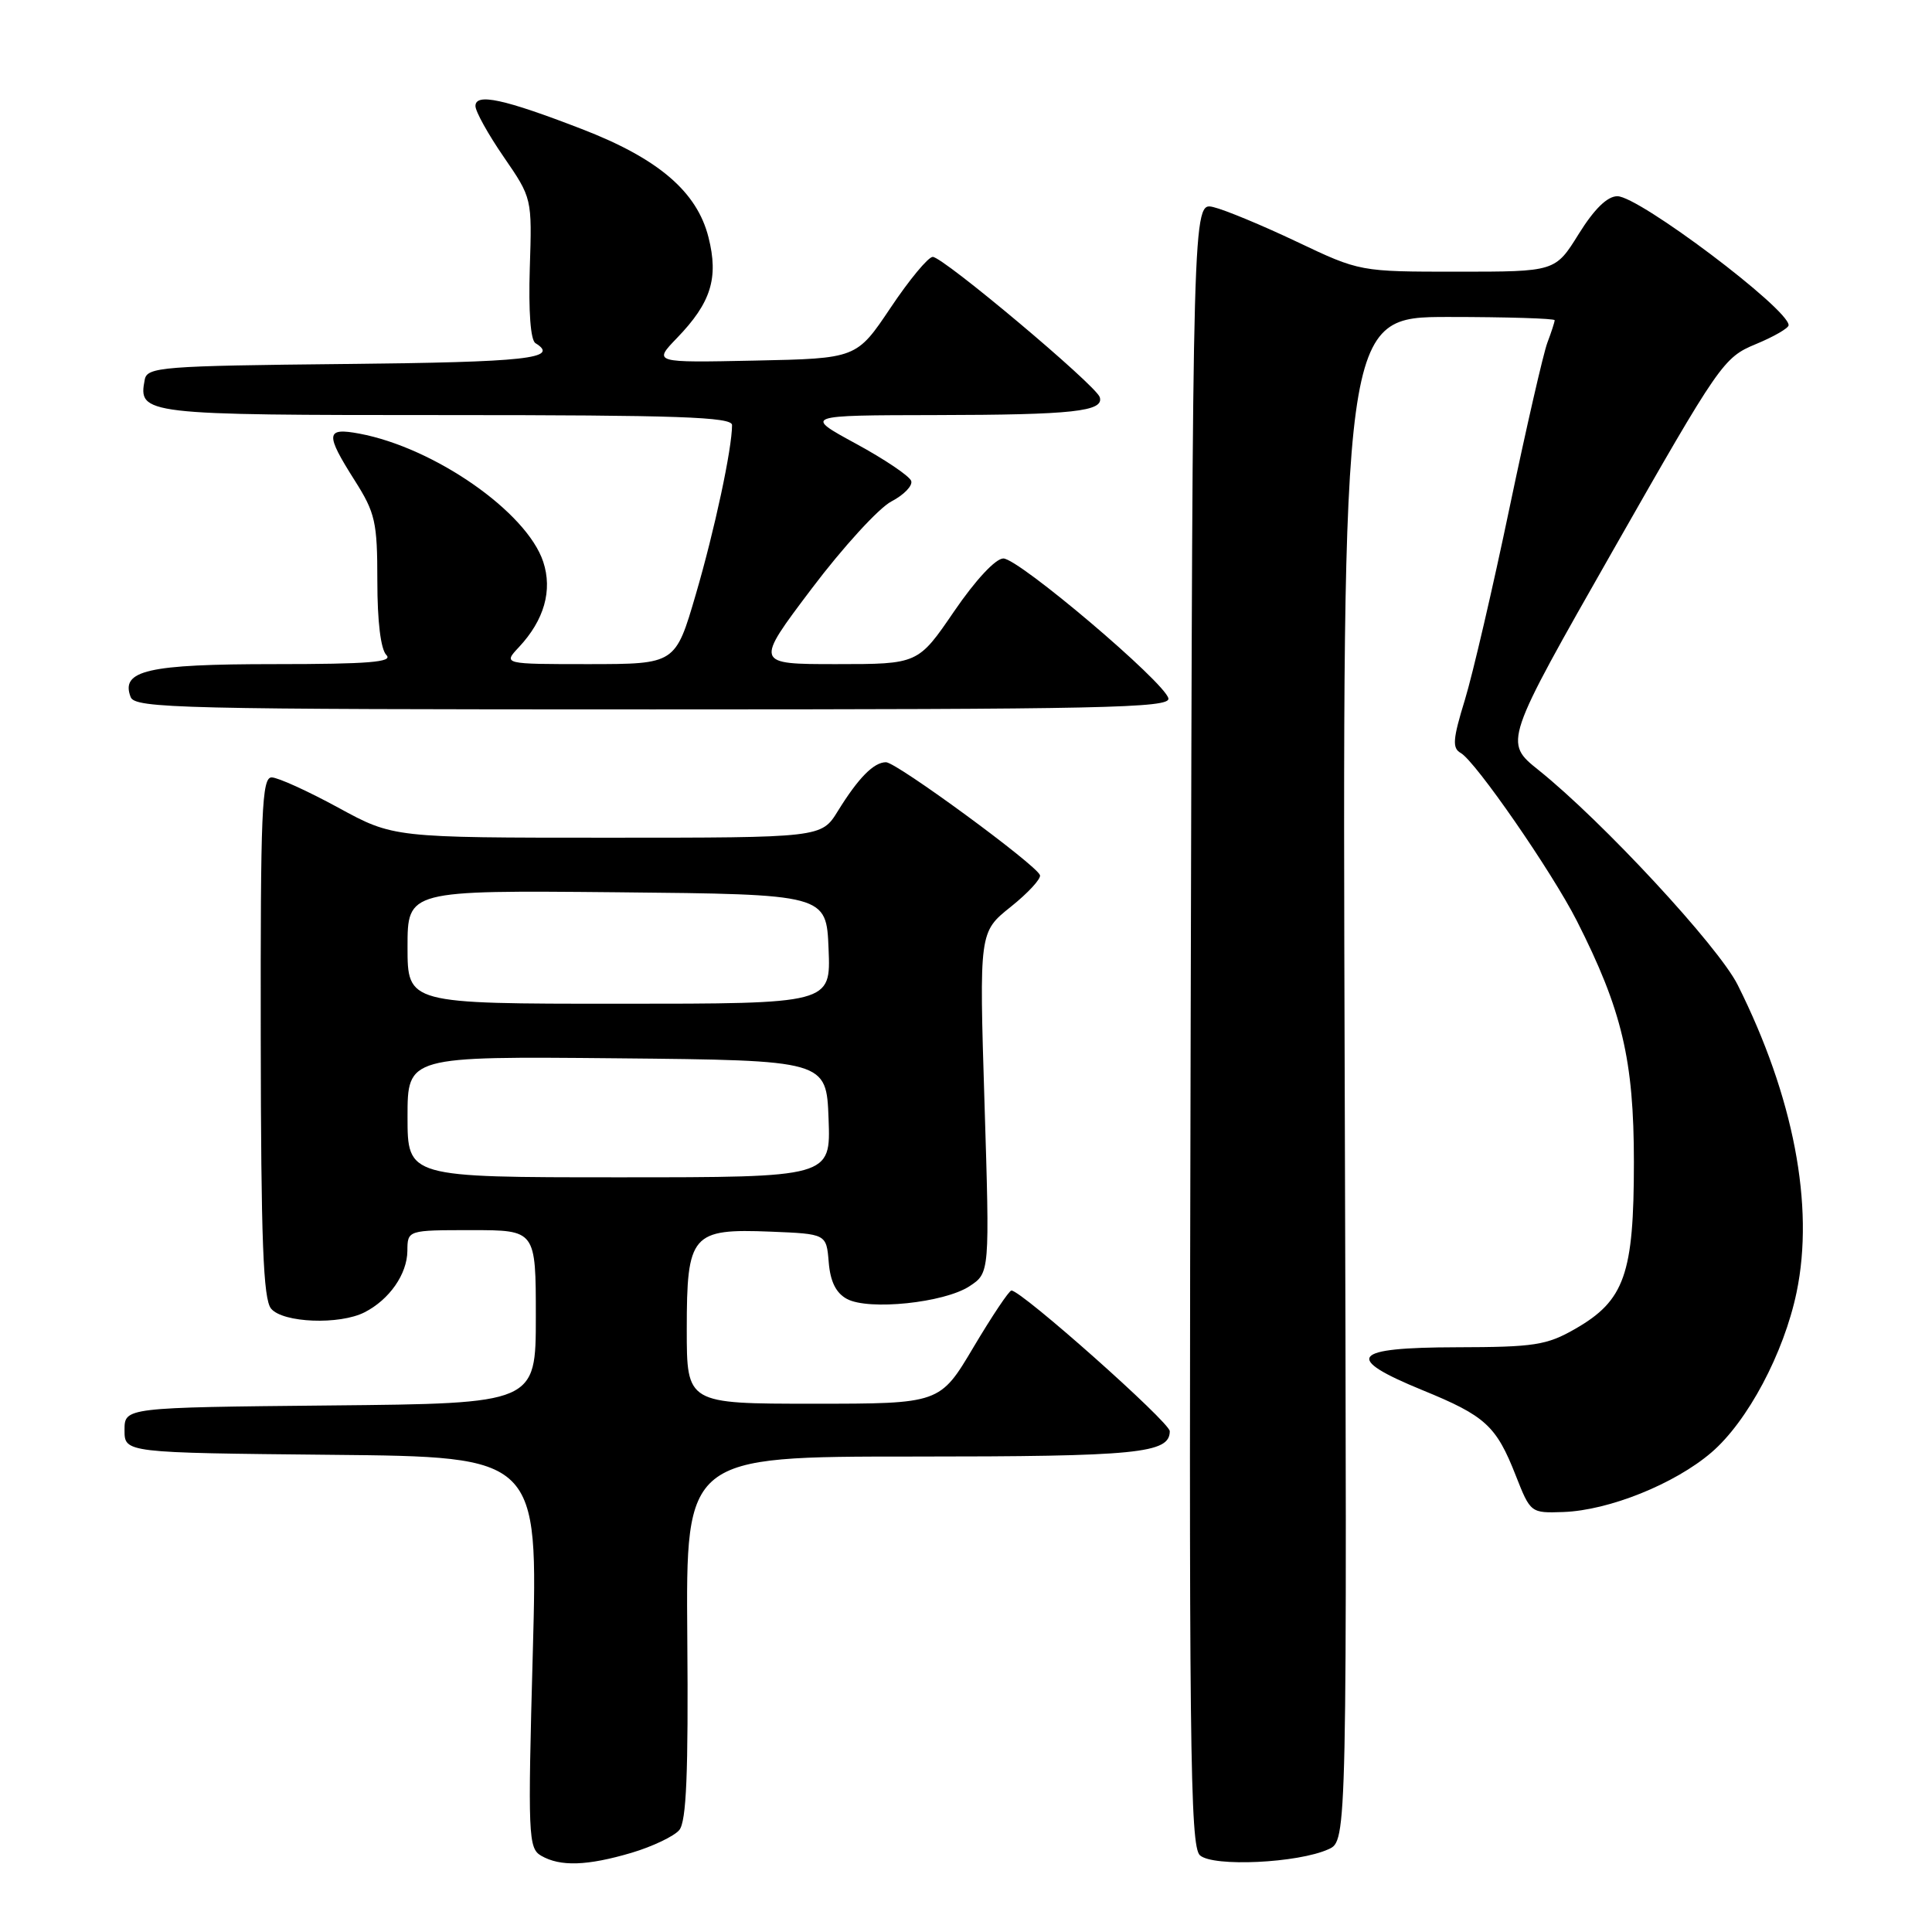 <?xml version="1.0" encoding="UTF-8" standalone="no"?>
<!DOCTYPE svg PUBLIC "-//W3C//DTD SVG 1.1//EN" "http://www.w3.org/Graphics/SVG/1.1/DTD/svg11.dtd" >
<svg xmlns="http://www.w3.org/2000/svg" xmlns:xlink="http://www.w3.org/1999/xlink" version="1.1" viewBox="0 0 256 256">
 <g >
 <path fill="currentColor"
d=" M 83.70 245.50 C 86.48 244.67 89.32 243.31 90.01 242.49 C 90.95 241.36 91.22 234.97 91.07 216.99 C 90.88 193.00 90.88 193.00 121.01 193.00 C 150.77 193.00 155.00 192.58 155.00 189.64 C 155.00 188.45 135.35 171.00 134.02 171.00 C 133.71 171.00 131.45 174.38 129.00 178.50 C 124.55 186.00 124.55 186.00 107.78 186.00 C 91.00 186.00 91.00 186.00 91.00 176.15 C 91.00 163.52 91.63 162.78 102.13 163.20 C 109.50 163.50 109.50 163.50 109.81 167.25 C 110.02 169.83 110.78 171.34 112.23 172.12 C 115.12 173.67 125.10 172.63 128.45 170.44 C 131.15 168.67 131.15 168.67 130.45 146.09 C 129.75 123.50 129.75 123.50 133.93 120.16 C 136.23 118.32 137.97 116.43 137.80 115.96 C 137.32 114.59 118.79 101.00 117.40 101.00 C 115.78 101.00 113.74 103.07 111.02 107.47 C 108.84 111.00 108.84 111.00 80.48 111.00 C 52.12 111.00 52.12 111.00 44.81 107.01 C 40.79 104.82 36.83 103.02 36.00 103.01 C 34.69 103.00 34.51 107.46 34.55 137.40 C 34.58 164.44 34.88 172.15 35.92 173.40 C 37.48 175.29 45.00 175.58 48.32 173.88 C 51.60 172.20 53.95 168.83 53.98 165.75 C 54.00 163.00 54.00 163.00 62.50 163.00 C 71.00 163.00 71.00 163.00 71.00 174.48 C 71.00 185.97 71.00 185.97 43.75 186.23 C 16.50 186.50 16.50 186.50 16.50 189.50 C 16.50 192.50 16.50 192.50 43.90 192.77 C 71.30 193.03 71.30 193.03 70.60 218.94 C 69.93 243.27 70.00 244.90 71.70 245.89 C 74.23 247.36 77.81 247.24 83.70 245.50 Z  M 176.04 245.03 C 178.50 243.91 178.50 243.91 178.18 142.95 C 177.86 42.00 177.86 42.00 191.93 42.00 C 199.67 42.00 206.00 42.20 206.00 42.43 C 206.00 42.67 205.56 44.02 205.03 45.42 C 204.50 46.83 202.25 56.64 200.03 67.24 C 197.82 77.83 195.15 89.31 194.10 92.75 C 192.50 97.95 192.41 99.13 193.55 99.77 C 195.51 100.87 205.62 115.49 208.93 122.00 C 214.93 133.83 216.50 140.45 216.50 154.00 C 216.50 168.84 215.27 172.33 208.71 176.09 C 204.94 178.25 203.31 178.50 193.00 178.52 C 179.02 178.55 177.96 179.89 188.50 184.21 C 196.82 187.61 198.26 188.92 200.84 195.50 C 202.80 200.48 202.83 200.50 207.16 200.35 C 213.20 200.13 221.89 196.64 226.76 192.47 C 231.56 188.36 236.38 179.30 238.06 171.22 C 240.44 159.78 237.66 145.29 230.25 130.50 C 227.69 125.39 212.31 108.80 203.88 102.05 C 199.26 98.35 199.26 98.35 213.76 72.88 C 227.85 48.14 228.38 47.37 232.63 45.61 C 235.03 44.62 237.00 43.48 237.00 43.09 C 237.00 40.93 217.18 26.00 214.31 26.00 C 212.98 26.00 211.25 27.69 209.19 31.00 C 206.08 36.00 206.08 36.00 193.14 36.00 C 180.19 36.00 180.19 36.00 171.85 32.04 C 167.26 29.86 162.27 27.79 160.77 27.44 C 158.03 26.79 158.03 26.79 157.77 135.65 C 157.53 231.37 157.68 244.66 159.00 245.84 C 160.75 247.40 172.00 246.87 176.04 245.03 Z  M 154.82 92.54 C 154.35 90.41 134.99 74.00 132.95 74.00 C 131.92 74.00 129.26 76.86 126.43 81.00 C 121.65 88.00 121.65 88.00 110.82 88.00 C 100.00 88.00 100.00 88.00 107.55 78.00 C 111.70 72.50 116.46 67.30 118.12 66.44 C 119.77 65.58 120.95 64.36 120.74 63.73 C 120.53 63.09 117.24 60.87 113.43 58.80 C 106.50 55.03 106.50 55.03 124.00 55.00 C 142.19 54.97 146.33 54.52 145.72 52.62 C 145.21 51.04 124.91 33.99 123.59 34.04 C 122.99 34.05 120.47 37.09 118.00 40.79 C 113.50 47.50 113.50 47.50 100.02 47.78 C 86.55 48.06 86.55 48.06 89.71 44.78 C 94.22 40.11 95.24 36.84 93.88 31.45 C 92.36 25.39 87.22 21.00 77.07 17.09 C 66.77 13.11 63.00 12.30 63.00 14.05 C 63.00 14.77 64.69 17.81 66.75 20.80 C 70.50 26.26 70.50 26.26 70.20 35.54 C 70.02 41.26 70.30 45.07 70.95 45.47 C 74.24 47.50 69.83 47.99 45.76 48.23 C 21.42 48.48 19.50 48.63 19.18 50.30 C 18.29 54.93 18.87 55.00 59.12 55.00 C 89.78 55.00 97.00 55.25 97.00 56.32 C 97.00 59.45 94.70 70.20 92.20 78.75 C 89.50 87.99 89.50 87.99 78.08 88.00 C 66.65 88.00 66.65 88.00 68.76 85.75 C 72.11 82.17 73.23 78.23 71.98 74.44 C 69.80 67.85 57.58 59.33 47.63 57.46 C 43.15 56.62 43.06 57.45 47.00 63.66 C 49.73 67.97 50.00 69.15 50.00 77.00 C 50.00 82.35 50.45 86.05 51.20 86.80 C 52.13 87.73 48.84 88.00 36.39 88.00 C 19.57 88.00 15.95 88.83 17.31 92.36 C 17.88 93.86 23.80 94.00 86.54 94.00 C 146.14 94.00 155.10 93.81 154.82 92.54 Z  M 54.00 147.98 C 54.00 139.97 54.00 139.97 81.75 140.23 C 109.50 140.50 109.50 140.50 109.79 148.25 C 110.08 156.00 110.08 156.00 82.04 156.00 C 54.00 156.00 54.00 156.00 54.00 147.98 Z  M 54.00 125.48 C 54.00 117.97 54.00 117.97 81.75 118.23 C 109.50 118.50 109.50 118.50 109.79 125.75 C 110.09 133.00 110.09 133.00 82.04 133.00 C 54.00 133.00 54.00 133.00 54.00 125.48 Z "/>
</g>
</svg>